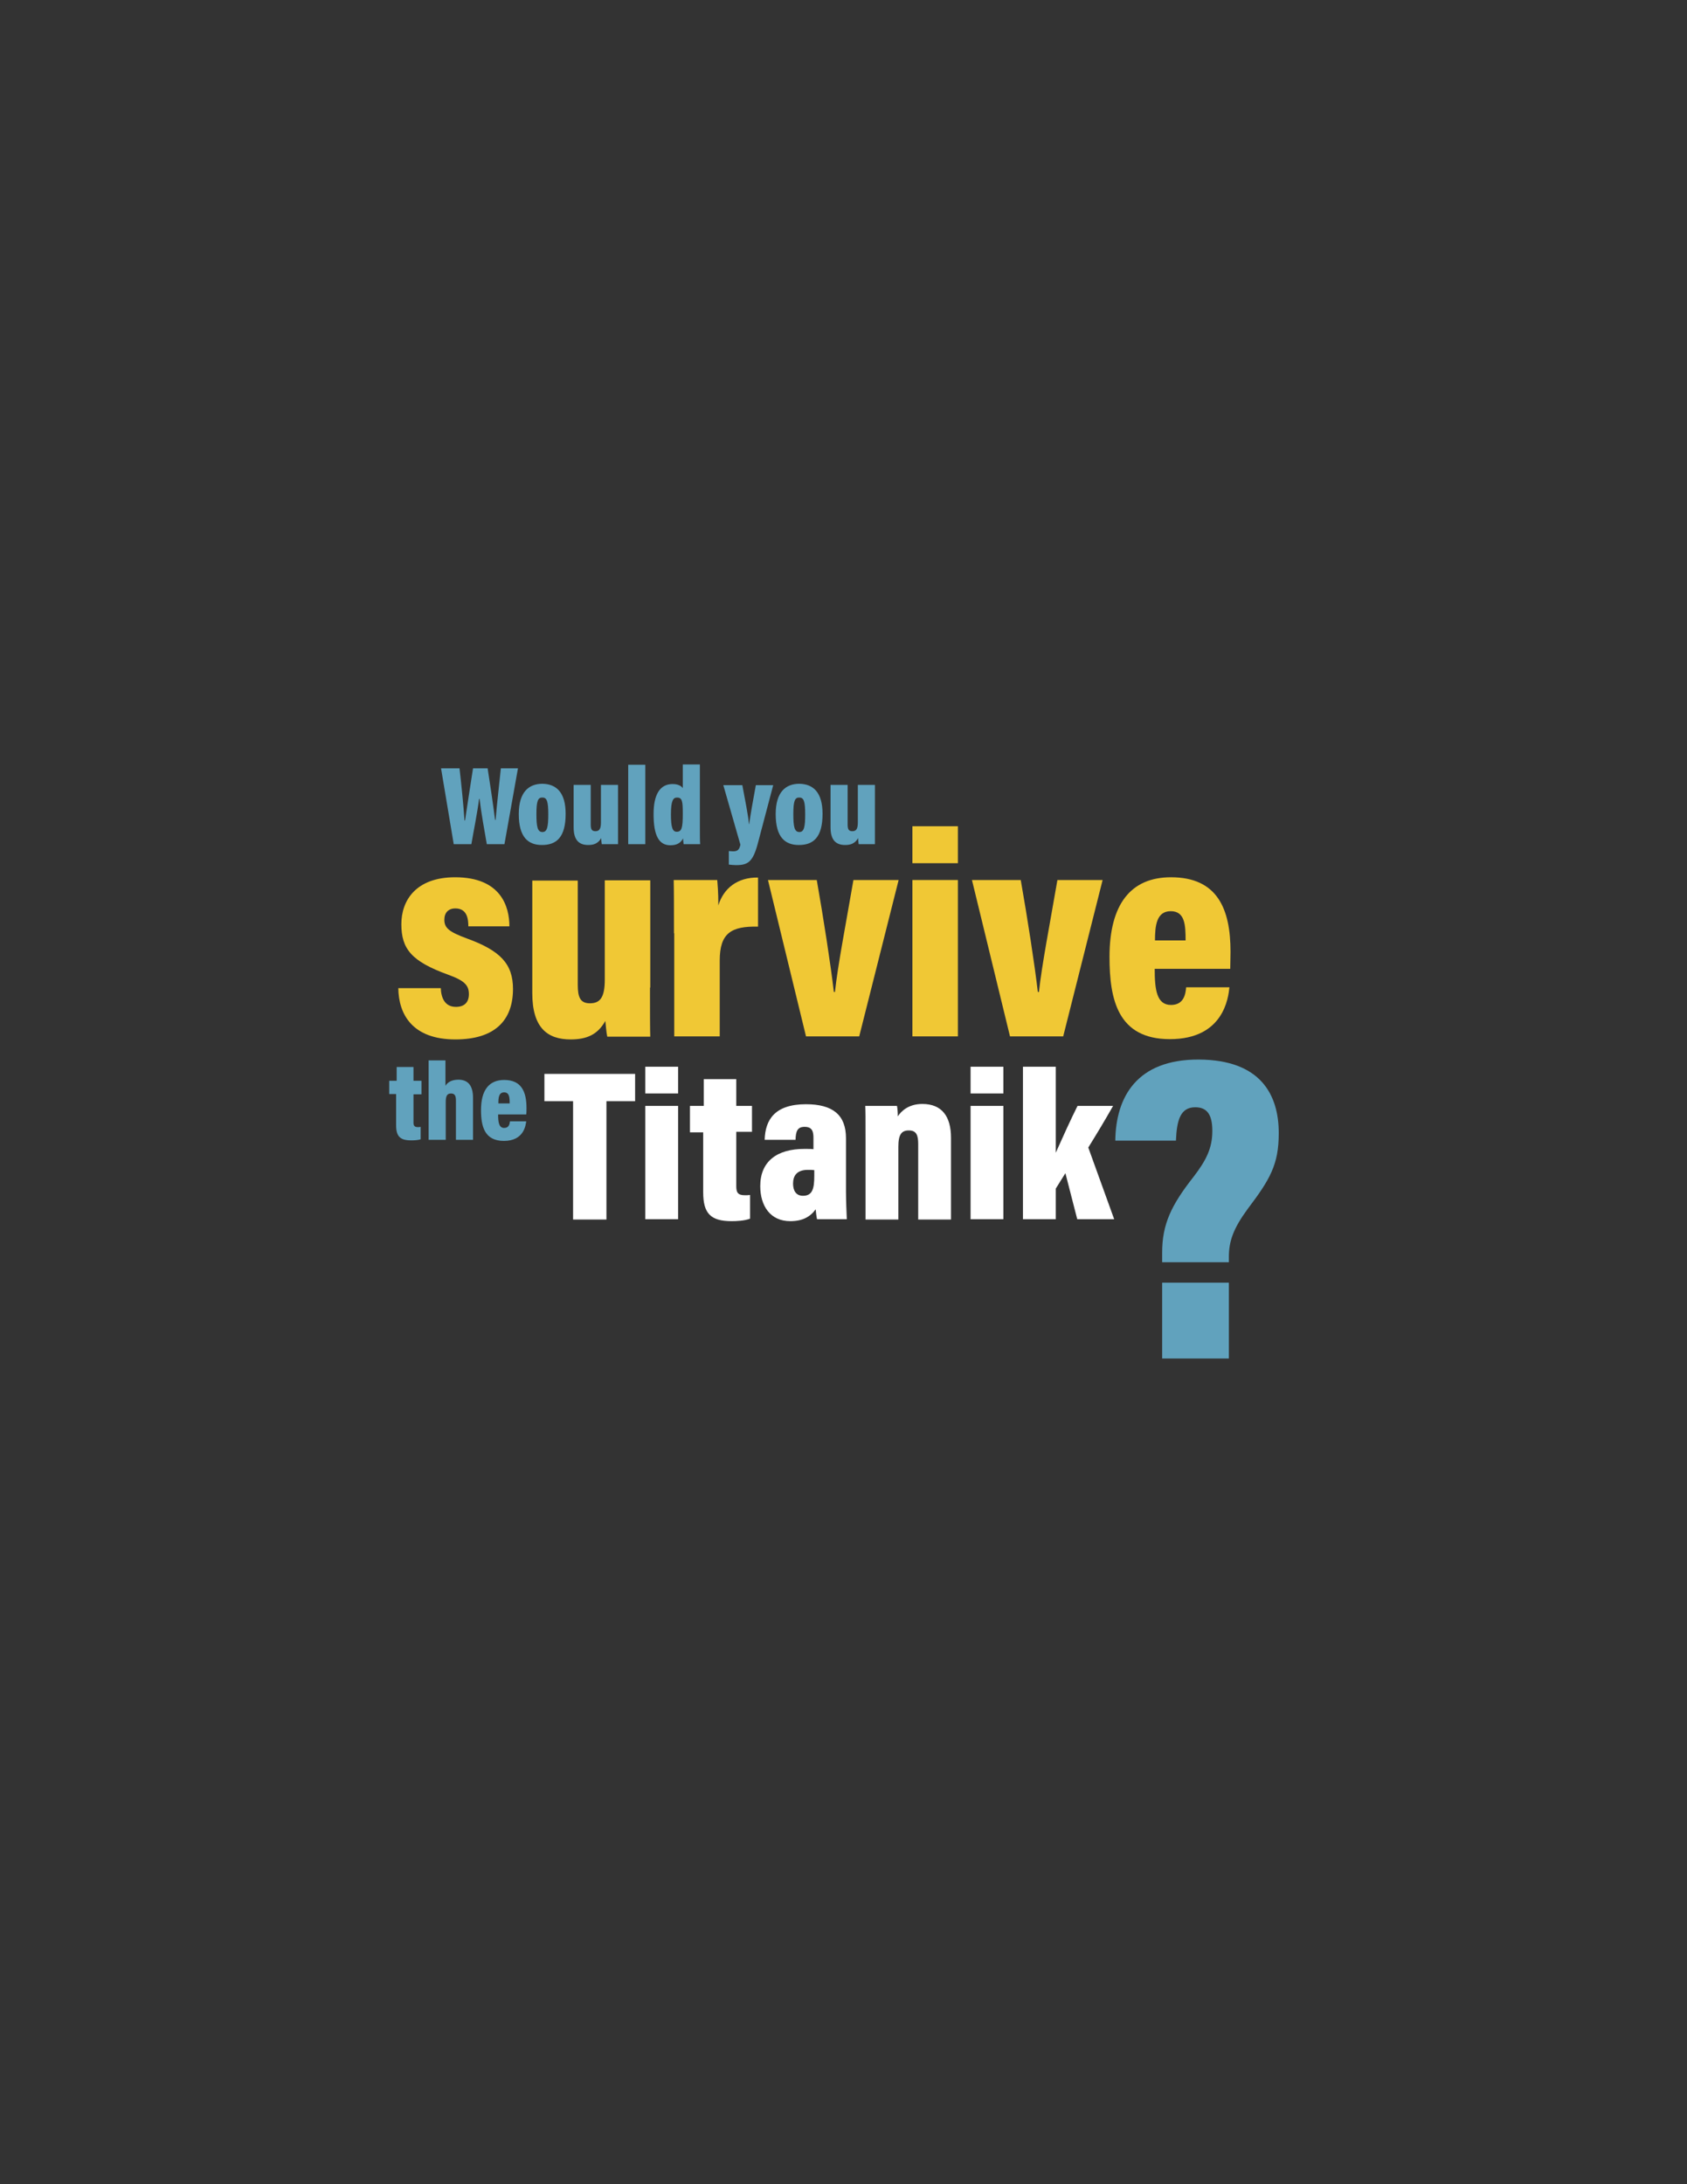 <?xml version="1.0" encoding="utf-8"?>
<!-- Generator: Adobe Illustrator 26.4.1, SVG Export Plug-In . SVG Version: 6.00 Build 0)  -->
<svg version="1.1" id="Layer_1" xmlns="http://www.w3.org/2000/svg" xmlns:xlink="http://www.w3.org/1999/xlink" x="0px" y="0px"
	 viewBox="0 0 612 792" style="enable-background:new 0 0 612 792;" xml:space="preserve">
<rect x="0" y="0" width="612" height="792" fill="#333333" stroke="none"/>
<style type="text/css">
	.st0{fill:#61A2BD;}
	.st1{fill:#F0C835;}
	.st2{fill:#FFFFFF;}
</style>
<g>
	<g>
		<path class="st0" d="M421.6,457.7v-3.5c0-10.3,3.3-17.2,11.4-27.5c4.6-6,6.8-10.4,6.8-16.6c0-5.8-1.8-8.6-6.2-8.6
			c-5.4,0-6.7,4.7-7,12.1h-22c0.2-15.7,7.7-29.5,30.3-29.4c22.4,0.1,29,12.7,29,26.7c0,11.4-3.2,16.8-11.3,27.5
			c-5.2,7.1-6.8,11.7-6.8,17.4v1.9H421.6z M421.6,492.6v-27.5h24.2v27.5H421.6z"/>
	</g>
	<g>
		<path class="st1" d="M159.9,358.2c0.1,3.5,1.4,6.9,5.5,6.9c3.2,0,4.7-1.8,4.7-4.6c0-3.2-1.5-4.9-7.6-7.1
			c-13.2-4.8-16.9-9.3-16.9-18.3c0-8.5,5.2-17,19.5-17c16.6,0,19.7,10.6,19.7,17.8h-14.9c0-2.6-0.4-6.5-4.7-6.5c-2.6,0-4,1.6-4,4.1
			c0,3,1.7,4.4,8.2,6.8c12.1,4.4,16.7,9.2,16.7,18.3c0,11.4-6.6,18.3-20.9,18.3c-15.5,0-20.6-9-20.7-18.6H159.9z"/>
		<path class="st1" d="M235.8,358.1c0,9.3,0,14.9,0.1,17.8h-15.6c-0.4-1.8-0.5-4.2-0.7-5.7c-2.8,5-6.8,6.7-12.6,6.7
			c-8.4,0-13.9-4.2-13.9-16.8v-40.8h16.5v37.8c0,4.5,0.9,6.7,4.4,6.7c3.7,0,5.4-2.1,5.4-8.6v-36h16.5V358.1z"/>
		<path class="st1" d="M244.5,338.4c0-9.6,0-15.4-0.1-19.3h15.8c0.1,1.3,0.4,4.2,0.4,9.2c1.9-6.2,6.9-10.2,14.4-10.1V336
			c-9.7-0.2-13.9,2.3-13.9,12.3v27.5h-16.5V338.4z"/>
		<path class="st1" d="M296.3,319.1c2.4,13.6,5.1,31,6.2,40.6h0.4c1-9.5,4-24.9,6.7-40.6H326l-14.3,56.7h-19.3l-13.8-56.7H296.3z"/>
		<path class="st1" d="M331,319.1h16.5v56.7H331V319.1z M331,299.6h16.5v13.4H331V299.6z"/>
		<path class="st1" d="M370.3,319.1c2.4,13.6,5.1,31,6.2,40.6h0.4c1-9.5,4-24.9,6.7-40.6H400l-14.3,56.7h-19.3l-13.8-56.7H370.3z"/>
		<path class="st1" d="M418.9,351.4c0,7.4,0.7,13,5.9,13c4.6,0,5.3-3.8,5.5-6.4H446c-0.4,3.8-2.1,18.8-21.6,18.8
			c-18.9,0-21.9-14.4-21.9-29.8c0-19.1,7.7-28.9,22.3-28.9c16.8,0,21.6,11.4,21.6,27c0,1.9-0.1,5-0.1,6.2H418.9z M430.1,341
			c0-5.5-0.2-10.6-5.4-10.6c-5.2,0-5.7,5.4-5.7,10.6H430.1z"/>
	</g>
	<g>
		<g>
			<path class="st0" d="M141.3,391.9h2.6v-5h6.1v5h2.9v4.9H150V407c0,1.1,0.3,1.7,1.6,1.7c0.4,0,0.6,0,1-0.1v4.5
				c-1.1,0.4-2.6,0.4-3.5,0.4c-4,0-5.4-1.5-5.4-5.5v-11.3h-2.5V391.9z"/>
			<path class="st0" d="M161.6,384.5v9.2c0.8-1.3,2.3-2.2,4.7-2.2c3.7,0,5.3,2.4,5.3,6.6v15.2h-6.2v-14.2c0-1.6-0.3-2.6-1.8-2.6
				c-1.6,0-1.9,1.2-1.9,3.3v13.5h-6.2v-28.8H161.6z"/>
			<path class="st0" d="M180.7,404.1c0,2.8,0.3,4.9,2.2,4.9c1.7,0,2-1.4,2.1-2.4h5.9c-0.2,1.4-0.8,7.1-8.1,7.1
				c-7.1,0-8.3-5.4-8.3-11.2c0-7.2,2.9-10.9,8.4-10.9c6.3,0,8.1,4.3,8.1,10.2c0,0.7,0,1.9-0.1,2.3H180.7z M184.9,400.1
				c0-2.1-0.1-4-2-4c-2,0-2.1,2-2.1,4H184.9z"/>
		</g>
	</g>
	<g>
		<g>
			<path class="st0" d="M164.6,306.1l-4.6-27.5h6.7c0.6,5.1,1.5,14,1.8,18.9h0.2c0.8-5.4,2-13.1,2.9-18.9h5.3c0.8,5,2,13.2,2.7,18.7
				h0.2c0.4-5.4,1.5-14.5,1.9-18.7h6.2l-4.9,27.5h-6.4c-0.8-4.8-2-10.9-2.6-16.4h-0.2c-0.7,5.4-2,11.7-2.8,16.4H164.6z"/>
			<path class="st0" d="M205.2,295.1c0,8.5-3.3,11.3-8.6,11.3c-5,0-8.4-2.8-8.4-11.2c0-8.1,3.7-11,8.6-11
				C201.9,284.3,205.2,287.4,205.2,295.1z M194.6,295.2c0,4.6,0.4,6.5,2.2,6.5c1.7,0,2.1-1.9,2.1-6.4c0-4.7-0.5-6.1-2.1-6.1
				C195.1,289.1,194.6,290.6,194.6,295.2z"/>
			<path class="st0" d="M224.2,299.4c0,3.5,0,5.6,0,6.7h-5.9c-0.1-0.7-0.2-1.6-0.2-2.2c-1.1,1.9-2.6,2.5-4.7,2.5
				c-3.2,0-5.3-1.6-5.3-6.4v-15.4h6.2v14.3c0,1.7,0.3,2.5,1.7,2.5c1.4,0,2-0.8,2-3.2v-13.6h6.2V299.4z"/>
			<path class="st0" d="M227.9,306.1v-28.8h6.2v28.8H227.9z"/>
			<path class="st0" d="M253.9,277.3v22.4c0,2.9,0,5.3,0.1,6.4h-6c-0.1-0.6-0.2-1.5-0.2-2.1c-0.8,1.6-2.2,2.5-4.6,2.5
				c-4.1,0-6.1-3.4-6.1-11.3c0-7.1,2.3-10.9,6.9-10.9c2.1,0,3.3,0.8,3.7,1.5v-8.6H253.9z M243.4,295.3c0,4.8,0.6,6.3,2.1,6.3
				c1.8,0,2.2-1.4,2.2-6.5c0-4.6-0.2-5.9-2.1-5.9C244.2,289.2,243.4,290.3,243.4,295.3z"/>
			<path class="st0" d="M269.3,284.7c1,5.3,2.2,11.4,2.4,14.1h0.1c0.4-3.2,1.4-8.7,2.4-14.1h6.3l-5.6,21.2c-1.8,6.7-3.6,7.8-7.9,7.8
				c-0.9,0-1.8-0.1-2.6-0.2v-4.9c0.4,0,1.1,0.1,1.5,0.1c1.7,0,2.3-0.6,2.7-2.4l-6.2-21.6H269.3z"/>
			<path class="st0" d="M298.4,295.1c0,8.5-3.3,11.3-8.6,11.3c-5,0-8.4-2.8-8.4-11.2c0-8.1,3.7-11,8.6-11
				C295.1,284.3,298.4,287.4,298.4,295.1z M287.8,295.2c0,4.6,0.4,6.5,2.2,6.5c1.7,0,2.1-1.9,2.1-6.4c0-4.7-0.5-6.1-2.1-6.1
				C288.3,289.1,287.8,290.6,287.8,295.2z"/>
			<path class="st0" d="M317.4,299.4c0,3.5,0,5.6,0,6.7h-5.9c-0.1-0.7-0.2-1.6-0.2-2.2c-1.1,1.9-2.6,2.5-4.7,2.5
				c-3.2,0-5.3-1.6-5.3-6.4v-15.4h6.2v14.3c0,1.7,0.3,2.5,1.7,2.5c1.4,0,2-0.8,2-3.2v-13.6h6.2V299.4z"/>
		</g>
	</g>
	<g>
		<path class="st2" d="M207.9,399.3h-10.4v-9.9h32.9v9.9H220v42.9h-12.1V399.3z"/>
		<path class="st2" d="M234.1,401H246v41.1h-11.9V401z M234.1,386.8h11.9v9.7h-11.9V386.8z"/>
		<path class="st2" d="M250.4,401h4.9v-9.7h11.8v9.7h5.7v9.4h-5.7v19.7c0,2.2,0.5,3.3,3.1,3.3c0.7,0,1.2,0,1.9-0.1v8.6
			c-2.1,0.8-5,0.9-6.7,0.9c-7.7,0-10.3-2.9-10.3-10.5v-21.7h-4.8V401z"/>
		<path class="st2" d="M306.9,432c0,2.8,0.2,8.1,0.3,10.1h-10.8c-0.2-0.9-0.4-2.5-0.5-3.6c-2,2.8-4.9,4.3-9.2,4.3
			c-7.3,0-10.9-5.6-10.9-12.7c0-9,6.1-13.5,16-13.5c1.2,0,2.4,0,3.3,0.1v-4c0-2.2-0.3-4.1-3.2-4.1c-2.7,0-3.2,1.7-3.3,4.7h-11.2
			c0.2-7.3,3.7-12.9,15-12.9c9.6,0,14.5,3.8,14.5,12.3V432z M295.4,424.3c-0.7-0.1-1.4-0.1-2.3-0.1c-4.1,0-5.4,2.2-5.4,5
			c0,2.4,1,4.4,3.6,4.4c3.5,0,4.1-2.7,4.1-7.3V424.3z"/>
		<path class="st2" d="M314,413.9c0-8.5,0-10.8-0.1-12.9h11.5c0.2,0.9,0.3,2.6,0.3,3.8c1.3-2,4-4.5,8.9-4.5c7,0,10.4,4.4,10.4,12.3
			v29.6h-11.9v-27.3c0-3.2-0.6-5-3.4-5c-2.6,0-3.8,1.4-3.8,5.9v26.4H314V413.9z"/>
		<path class="st2" d="M352.1,401H364v41.1h-11.9V401z M352.1,386.8h11.9v9.7h-11.9V386.8z"/>
		<path class="st2" d="M383,418c2.5-5.6,5.3-11.8,7.9-17h12.9c-3,5.3-5.9,10.1-9,15.1c0,0,9.4,26,9.4,26h-13.4l-4.3-16.7
			c-1,1.6-2.7,4.3-3.5,5.6v11.1h-11.9v-55.3H383V418z"/>
	</g>
</g>
</svg>

